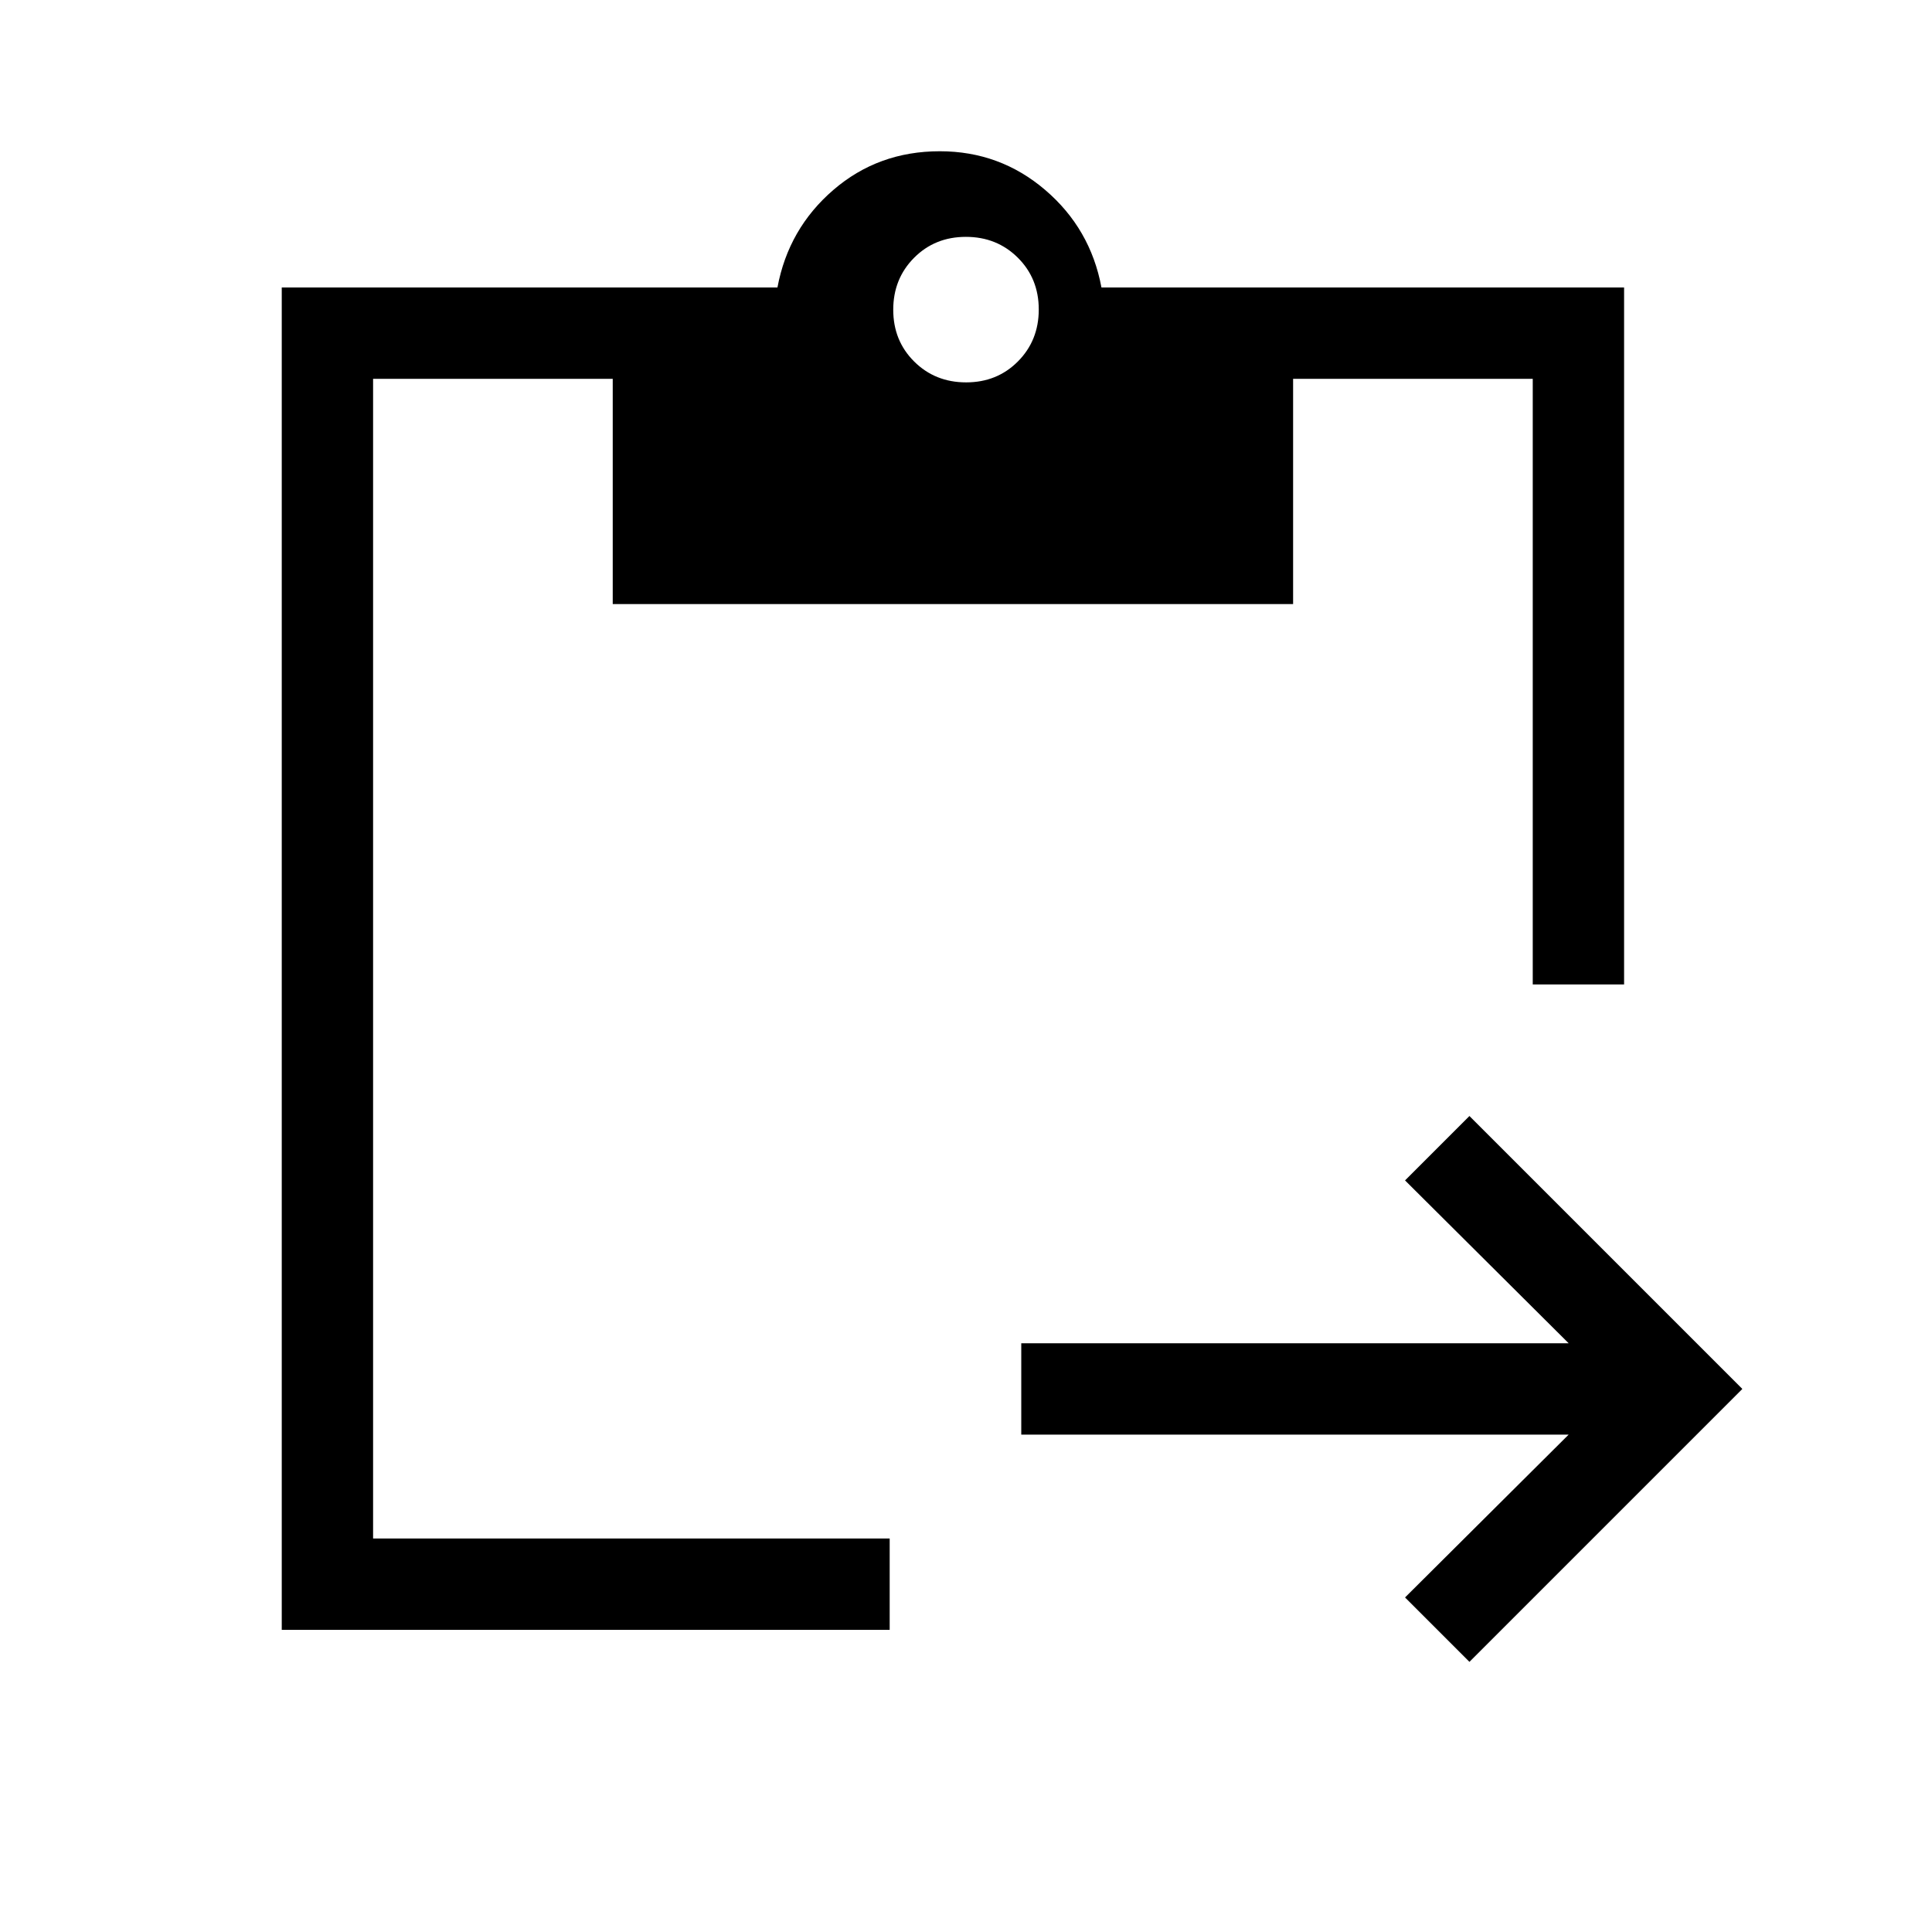 <svg xmlns="http://www.w3.org/2000/svg" width="48" height="48" viewBox="0 96 960 960"><path d="M140.001 905.845V238.848h246.308q5.462-29.231 27.769-48.461 22.307-19.231 52.903-19.231 29.865 0 52.365 19.231 22.499 19.23 27.961 48.461h259.692v346.306h-45.384V284.231H642.537v111.922H304.463V284.231H185.385v576.23h256.692v45.384H140.001Zm590.153 15.923-32-31.999 81.309-80.924H507.462v-45.383h272.001l-81.309-80.924 32-31.999 135.614 135.615-135.614 135.614ZM480.067 286.001q15.394 0 25.74-10.414 10.347-10.413 10.347-25.807 0-15.394-10.414-25.74-10.414-10.346-25.807-10.346-15.394 0-25.74 10.413-10.347 10.414-10.347 25.808t10.414 25.74q10.414 10.346 25.807 10.346Z"/></svg>